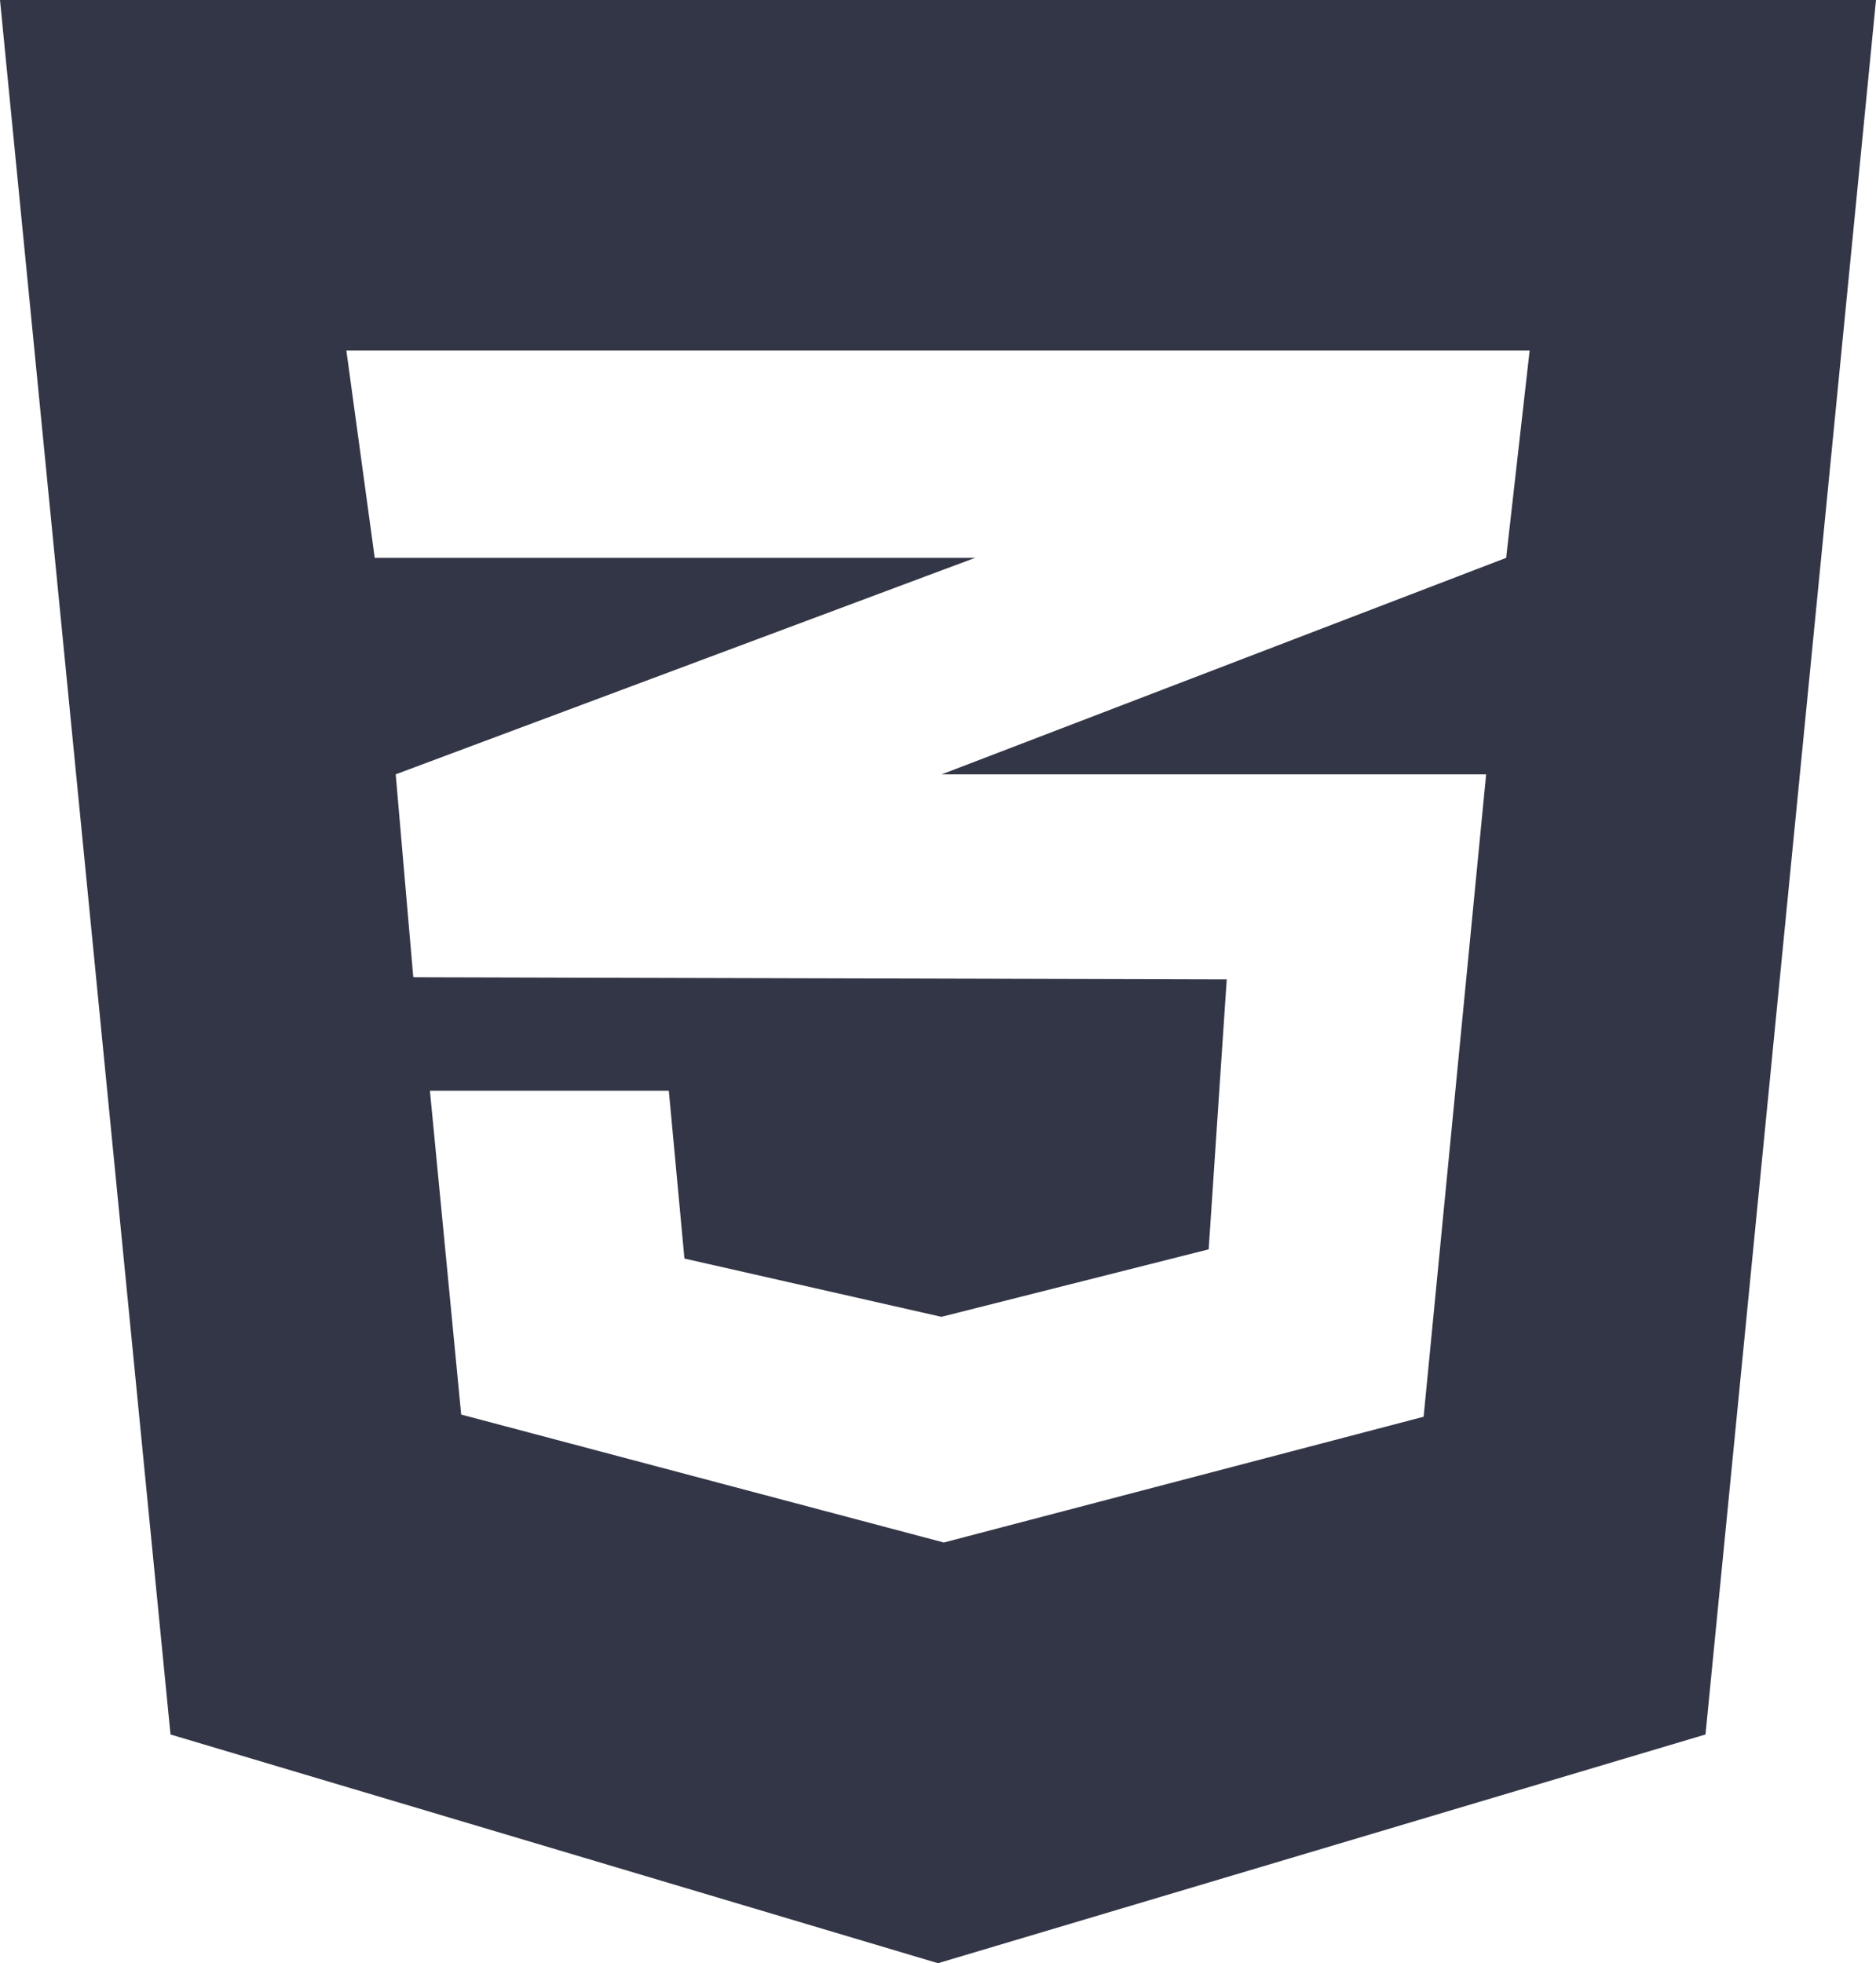 <svg width="43" height="45" viewBox="0 0 43 45" fill="none" xmlns="http://www.w3.org/2000/svg">
<path d="M0 0L3.908 39.757L21.5 45L39.092 39.757L43 0H0ZM35.061 8.036L34.523 12.787L21.612 17.739L21.578 17.749H34.064L32.631 32.474L21.634 35.357L10.571 32.424L9.854 25.001H15.33L15.688 28.848L21.578 30.184L27.704 28.637L28.118 22.45L9.496 22.4V22.39L9.473 22.4L9.07 17.749L21.623 13.058L22.351 12.787H8.589L7.939 8.036H35.061Z" fill="#333646"/>
</svg>
